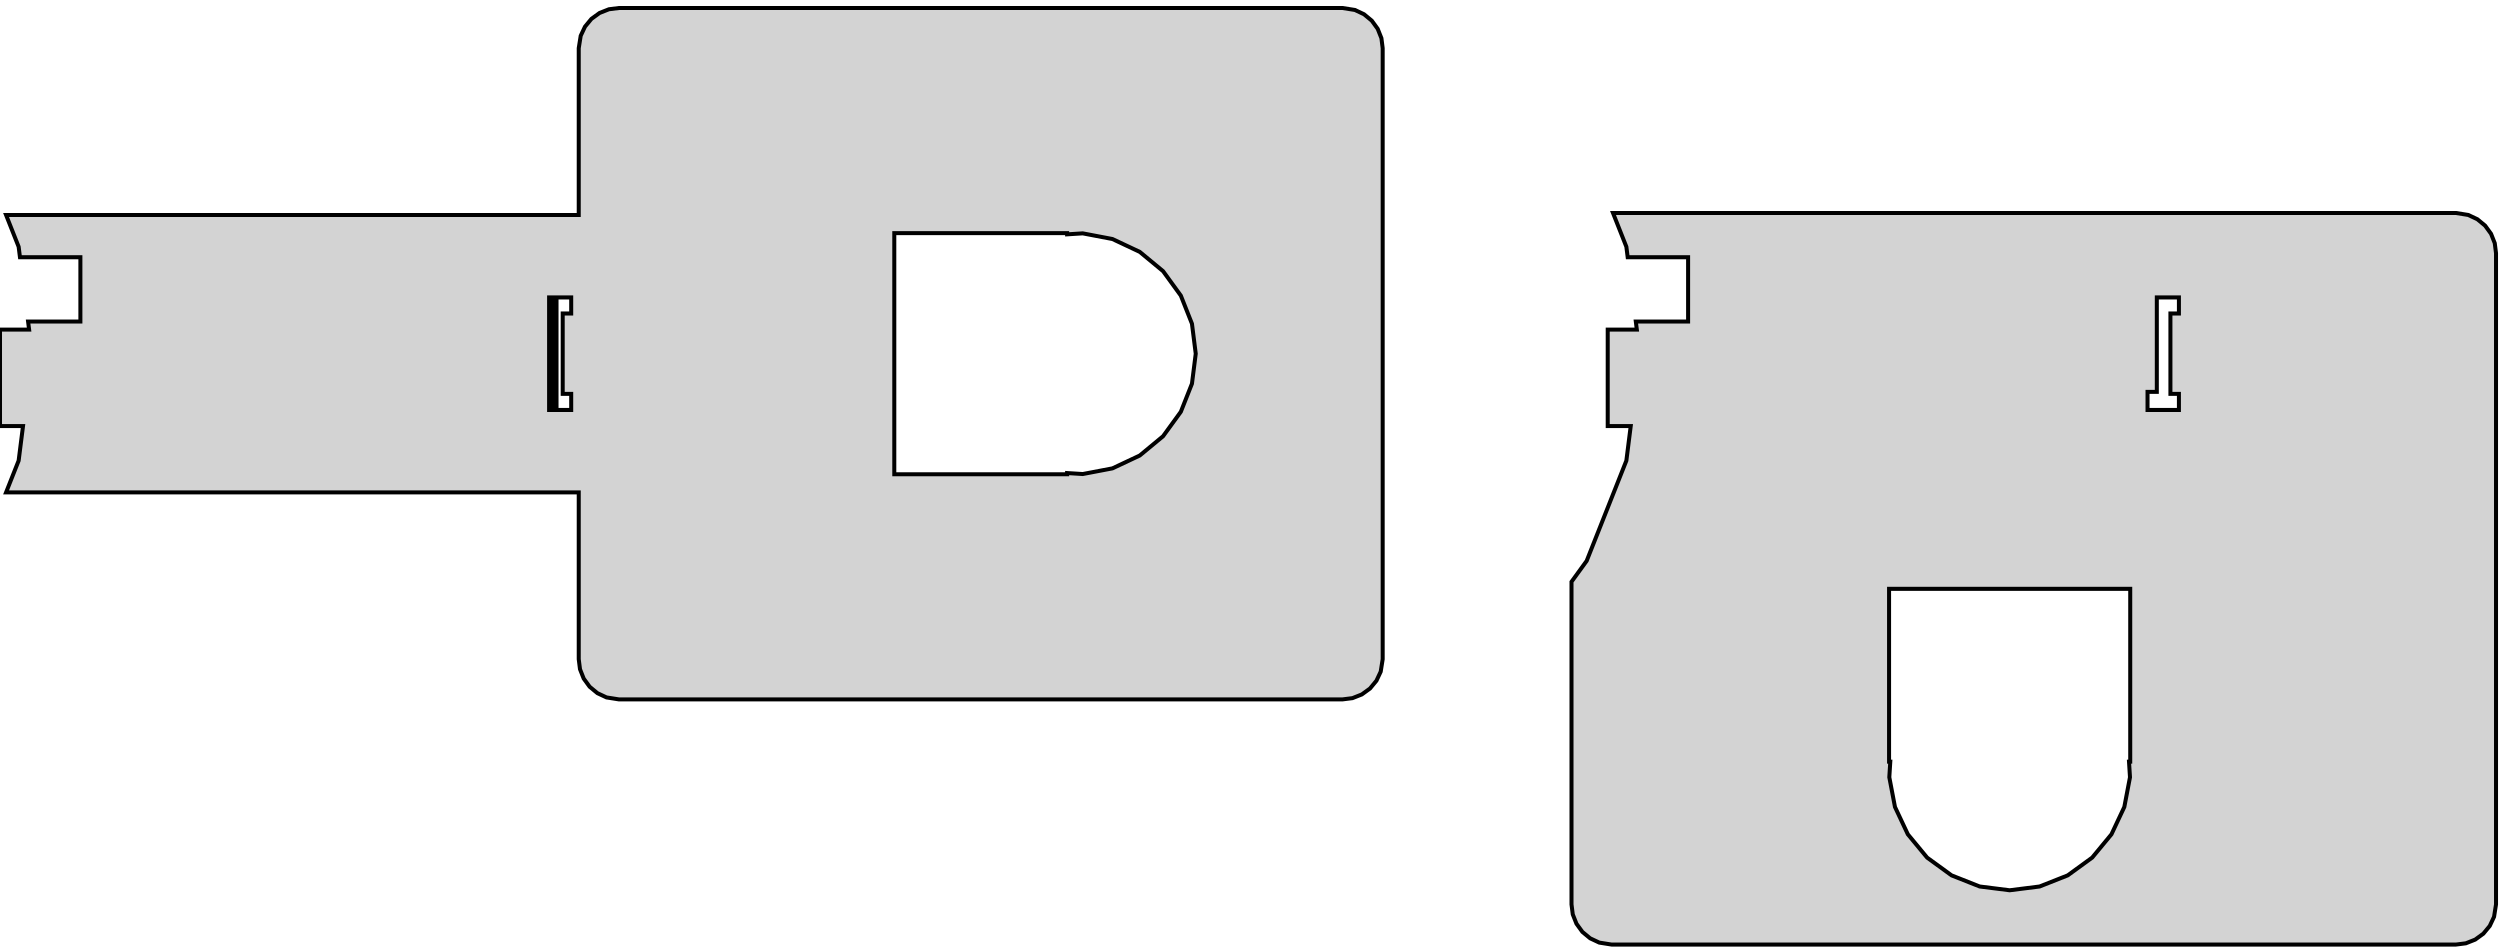 <?xml version="1.0" standalone="no"?>
<!DOCTYPE svg PUBLIC "-//W3C//DTD SVG 1.1//EN" "http://www.w3.org/Graphics/SVG/1.1/DTD/svg11.dtd">
<svg width="311mm" height="118mm" viewBox="-100 -44 311 118" xmlns="http://www.w3.org/2000/svg" version="1.1">
<title>OpenSCAD Model</title>
<path d="
M 68.248,42.848 L 69.414,42.386 L 70.428,41.65 L 71.227,40.684 L 71.76,39.55 L 72.005,38.005
 L 72.005,-38.005 L 71.848,-39.248 L 71.386,-40.414 L 70.65,-41.428 L 69.684,-42.227 L 68.55,-42.76
 L 67.005,-43.005 L -23.005,-43.005 L -24.248,-42.848 L -25.414,-42.386 L -26.428,-41.65 L -27.227,-40.684
 L -27.76,-39.55 L -28.005,-38.005 L -28.005,-17.255 L -99.245,-17.255 L -97.681,-13.305 L -97.516,-12
 L -90,-12 L -90,-4 L -96.505,-4 L -96.379,-3 L -100,-3 L -100,9
 L -97.137,9 L -97.681,13.305 L -99.245,17.255 L -28.005,17.255 L -28.005,38.005 L -27.848,39.248
 L -27.387,40.414 L -26.65,41.428 L -25.684,42.227 L -24.55,42.76 L -23.005,43.005 L 67.005,43.005
 z
M 11.25,15 L 11.25,-15 L 32.75,-15 L 32.75,-14.848 L 34.692,-14.97 L 38.385,-14.266
 L 41.787,-12.665 L 44.684,-10.268 L 46.895,-7.226 L 48.279,-3.73 L 48.75,-0 L 48.279,3.73
 L 46.895,7.226 L 44.684,10.268 L 41.787,12.665 L 38.385,14.266 L 34.692,14.97 L 32.75,14.848
 L 32.75,15 z
M -30.769,7 L -30.769,-7 L -28.943,-7 L -28.943,-5 L -30,-5 L -30,5
 L -28.943,5 L -28.943,7 z
M -31.692,7 L -31.692,-7 L -31.25,-7 L -31.25,7 z
M 206.748,73.348 L 207.914,72.886 L 208.928,72.15 L 209.727,71.184 L 210.26,70.05 L 210.505,68.505
 L 210.505,-12.505 L 210.348,-13.748 L 209.887,-14.914 L 209.15,-15.928 L 208.184,-16.727 L 207.05,-17.26
 L 205.505,-17.505 L 100.656,-17.505 L 102.319,-13.305 L 102.484,-12 L 110,-12 L 110,-4
 L 103.495,-4 L 103.621,-3 L 100,-3 L 100,9 L 102.863,9 L 102.319,13.305
 L 97.382,25.774 L 95.495,28.372 L 95.495,68.505 L 95.652,69.748 L 96.114,70.914 L 96.85,71.928
 L 97.816,72.727 L 98.95,73.26 L 100.495,73.505 L 205.505,73.505 z
M 167.153,7 L 167.153,4.75 L 168.308,4.75 L 168.308,-7 L 171.057,-7 L 171.057,-5
 L 170,-5 L 170,5 L 171.057,5 L 171.057,7 z
M 146.27,66.279 L 142.774,64.895 L 139.732,62.684 L 137.335,59.787 L 135.734,56.385 L 135.03,52.692
 L 135.152,50.75 L 135,50.75 L 135,29.25 L 165,29.25 L 165,50.75 L 164.848,50.75
 L 164.97,52.692 L 164.266,56.385 L 162.665,59.787 L 160.268,62.684 L 157.226,64.895 L 153.73,66.279
 L 150,66.75 z
" stroke="black" fill="lightgray" stroke-width="0.5"/>
</svg>
